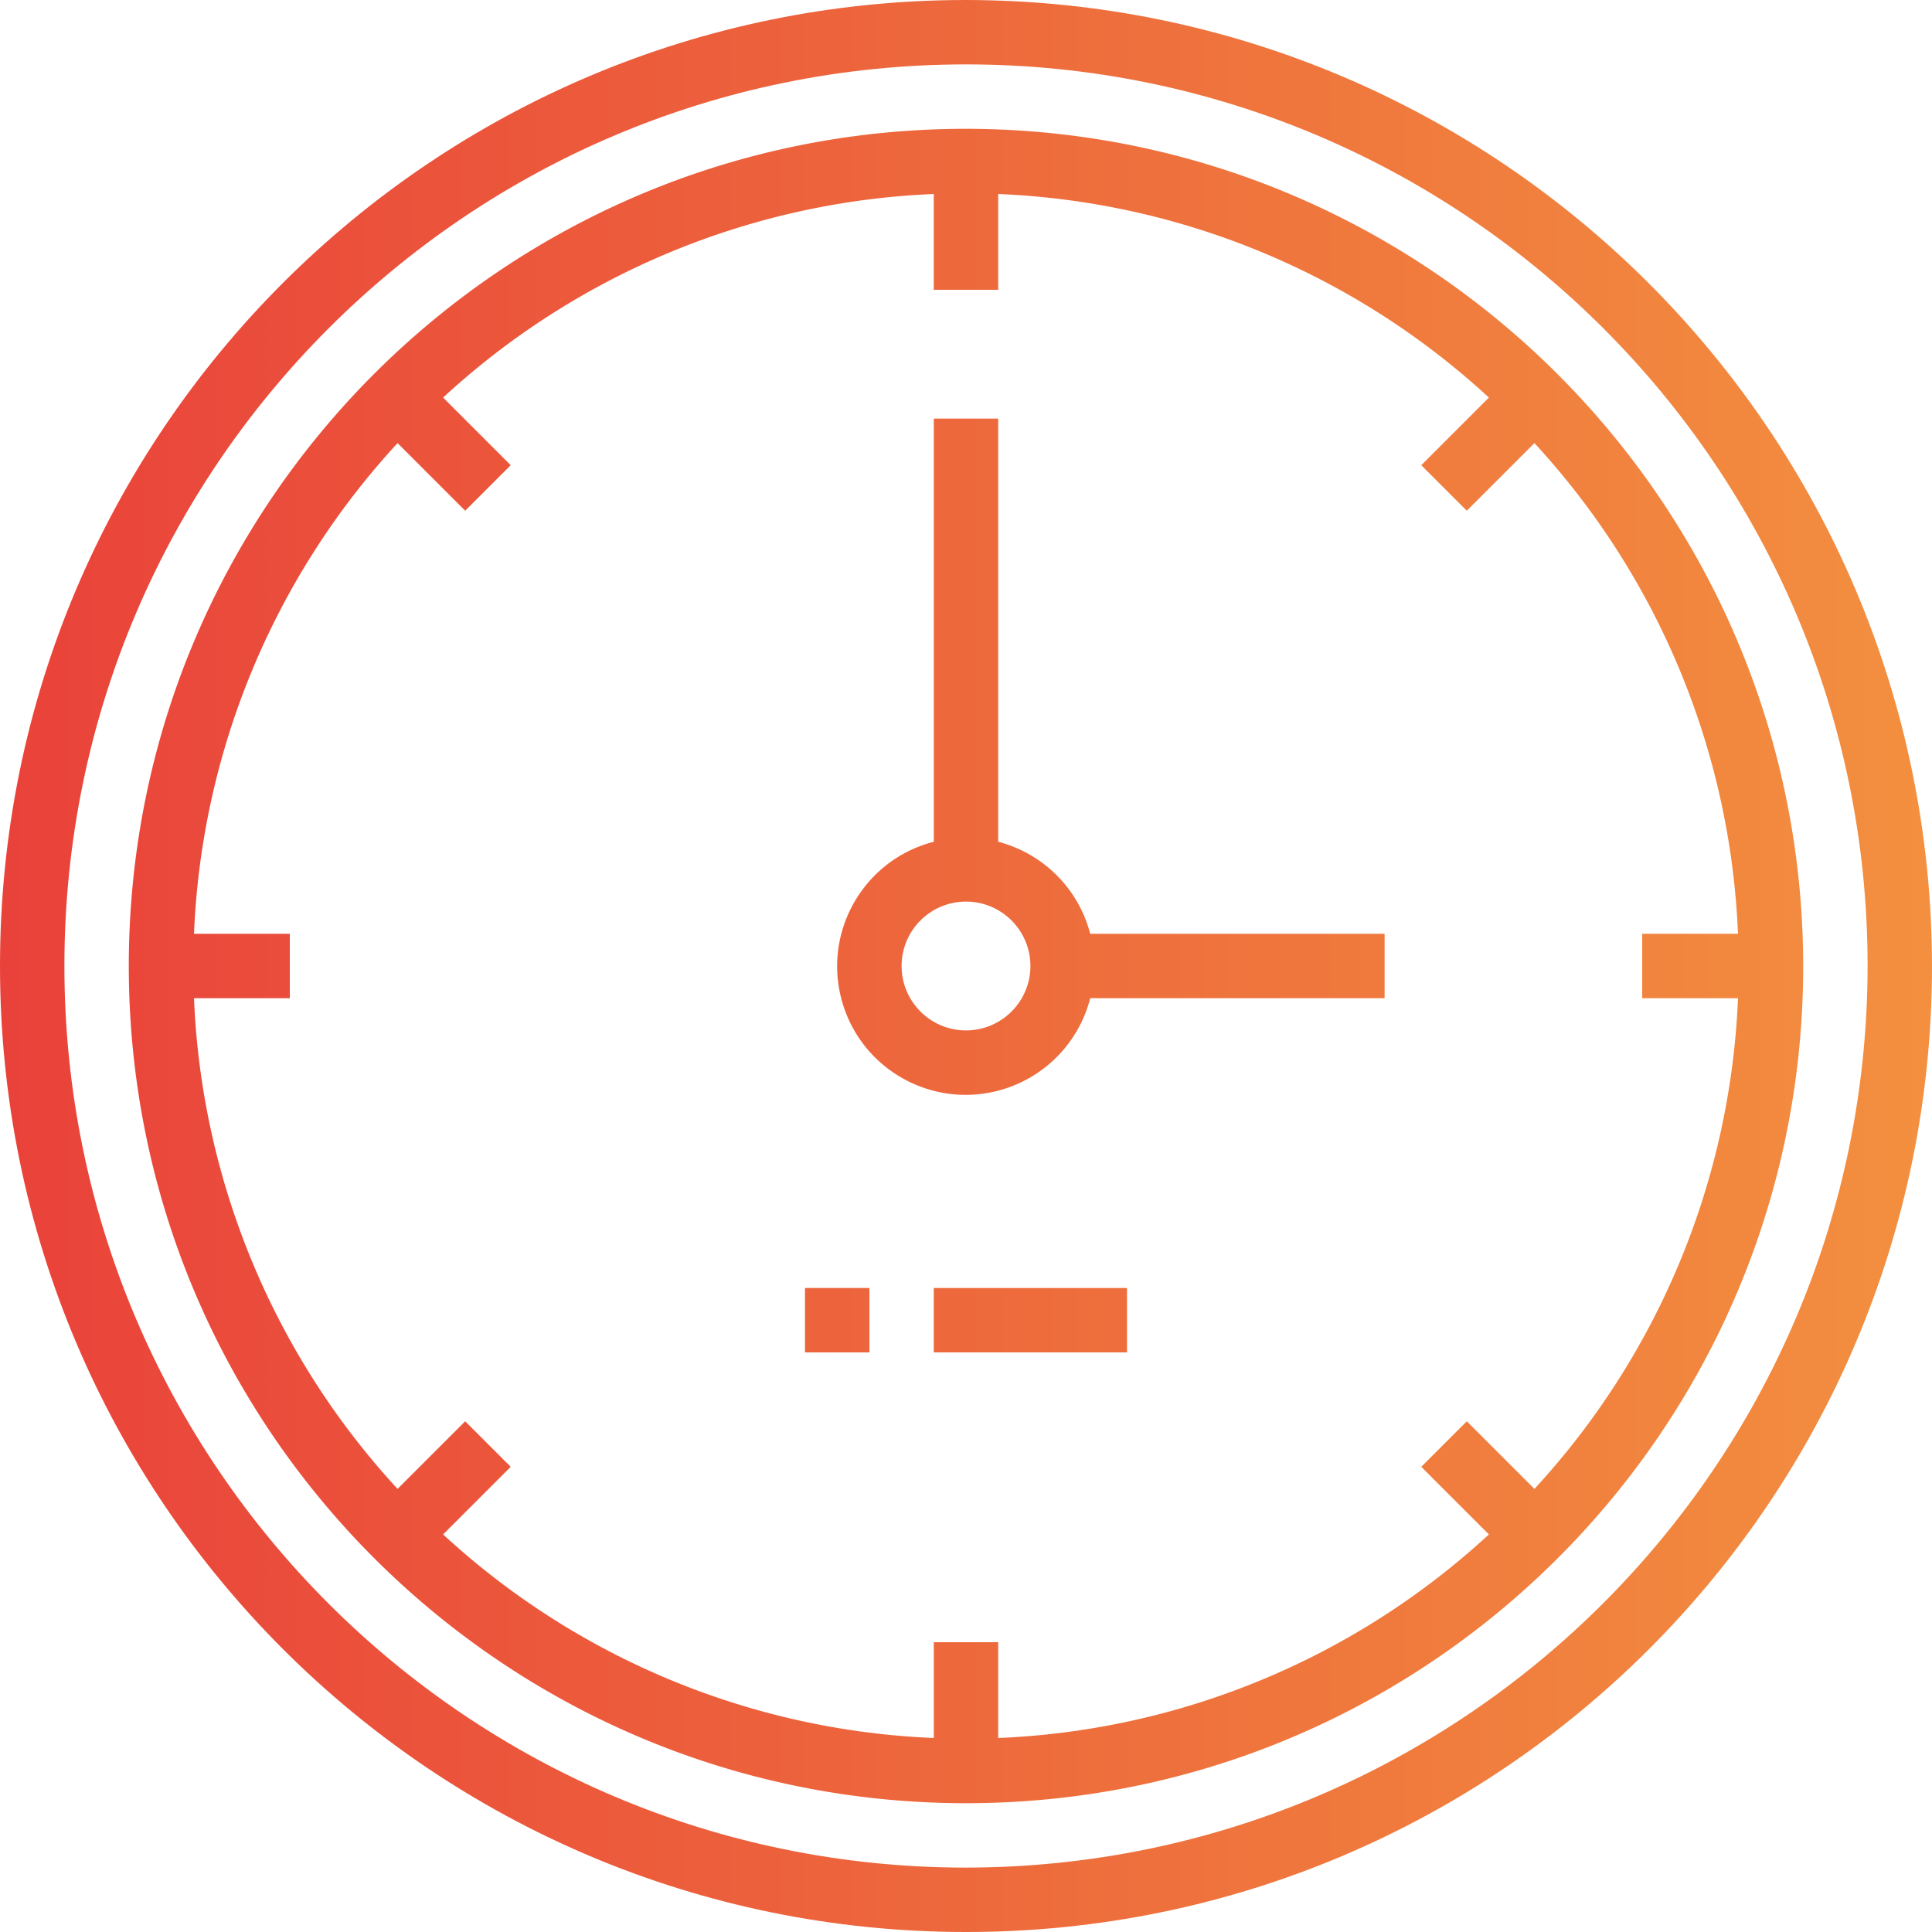<svg xmlns="http://www.w3.org/2000/svg" viewBox="0 0 480 480"><linearGradient id="a" gradientUnits="userSpaceOnUse" x1="-59.656" y1="587.625" x2="29.025" y2="587.625" gradientTransform="matrix(8 0 0 -8 455 4941)"><stop offset="0" stop-color="#e93e3a"/><stop offset=".36" stop-color="#ed683c"/><stop offset=".714" stop-color="#f3903f"/><stop offset="1" stop-color="#fdc70c"/></linearGradient><path d="M240 0C107.452 0 0 107.452 0 240s107.452 240 240 240 240-107.452 240-240C479.85 107.514 372.486.15 240 0zm0 464C116.288 464 16 363.712 16 240S116.288 16 240 16s224 100.288 224 224c-.141 123.653-100.347 223.859-224 224z" fill="url(#a)"/><linearGradient id="b" gradientUnits="userSpaceOnUse" x1="-59.656" y1="587.625" x2="29.025" y2="587.625" gradientTransform="matrix(8 0 0 -8 455 4941)"><stop offset="0" stop-color="#e93e3a"/><stop offset=".36" stop-color="#ed683c"/><stop offset=".714" stop-color="#f3903f"/><stop offset="1" stop-color="#fdc70c"/></linearGradient><path d="M240 32C125.125 32 32 125.125 32 240s93.125 208 208 208 208-93.125 208-208c-.128-114.822-93.178-207.872-208-208zm191.8 216a191.278 191.278 0 01-50.576 121.912l-16.8-16.8-11.312 11.312 16.8 16.8A191.278 191.278 0 01248 431.8V408h-16v23.8a191.278 191.278 0 01-121.912-50.576l16.8-16.8-11.312-11.312-16.8 16.8A191.278 191.278 0 0148.2 248H72v-16H48.2a191.278 191.278 0 0150.576-121.912l16.8 16.8 11.312-11.312-16.8-16.8A191.278 191.278 0 01232 48.2V72h16V48.2a191.278 191.278 0 01121.912 50.576l-16.8 16.8 11.312 11.312 16.8-16.8A191.278 191.278 0 01431.8 232H408v16h23.8z" fill="url(#b)"/><linearGradient id="c" gradientUnits="userSpaceOnUse" x1="-59.656" y1="594.124" x2="29.025" y2="594.124" gradientTransform="matrix(8 0 0 -8 455 4941)"><stop offset="0" stop-color="#e93e3a"/><stop offset=".36" stop-color="#ed683c"/><stop offset=".714" stop-color="#f3903f"/><stop offset="1" stop-color="#fdc70c"/></linearGradient><path d="M248 209.136V104h-16v105.136c-17.086 4.378-27.387 21.778-23.009 38.864s21.778 27.387 38.864 23.009A31.935 31.935 0 00270.864 248H344v-16h-73.136A31.928 31.928 0 00248 209.136zM240 256c-8.837 0-16-7.163-16-16s7.163-16 16-16 16 7.163 16 16-7.163 16-16 16z" fill="url(#c)"/><linearGradient id="d" gradientUnits="userSpaceOnUse" x1="-59.656" y1="576.625" x2="29.025" y2="576.625" gradientTransform="matrix(8 0 0 -8 455 4941)"><stop offset="0" stop-color="#e93e3a"/><stop offset=".36" stop-color="#ed683c"/><stop offset=".714" stop-color="#f3903f"/><stop offset="1" stop-color="#fdc70c"/></linearGradient><path d="M200 320h16v16h-16v-16z" fill="url(#d)"/><linearGradient id="e" gradientUnits="userSpaceOnUse" x1="-59.656" y1="576.625" x2="29.025" y2="576.625" gradientTransform="matrix(8 0 0 -8 455 4941)"><stop offset="0" stop-color="#e93e3a"/><stop offset=".36" stop-color="#ed683c"/><stop offset=".714" stop-color="#f3903f"/><stop offset="1" stop-color="#fdc70c"/></linearGradient><path d="M232 320h48v16h-48v-16z" fill="url(#e)"/></svg>
